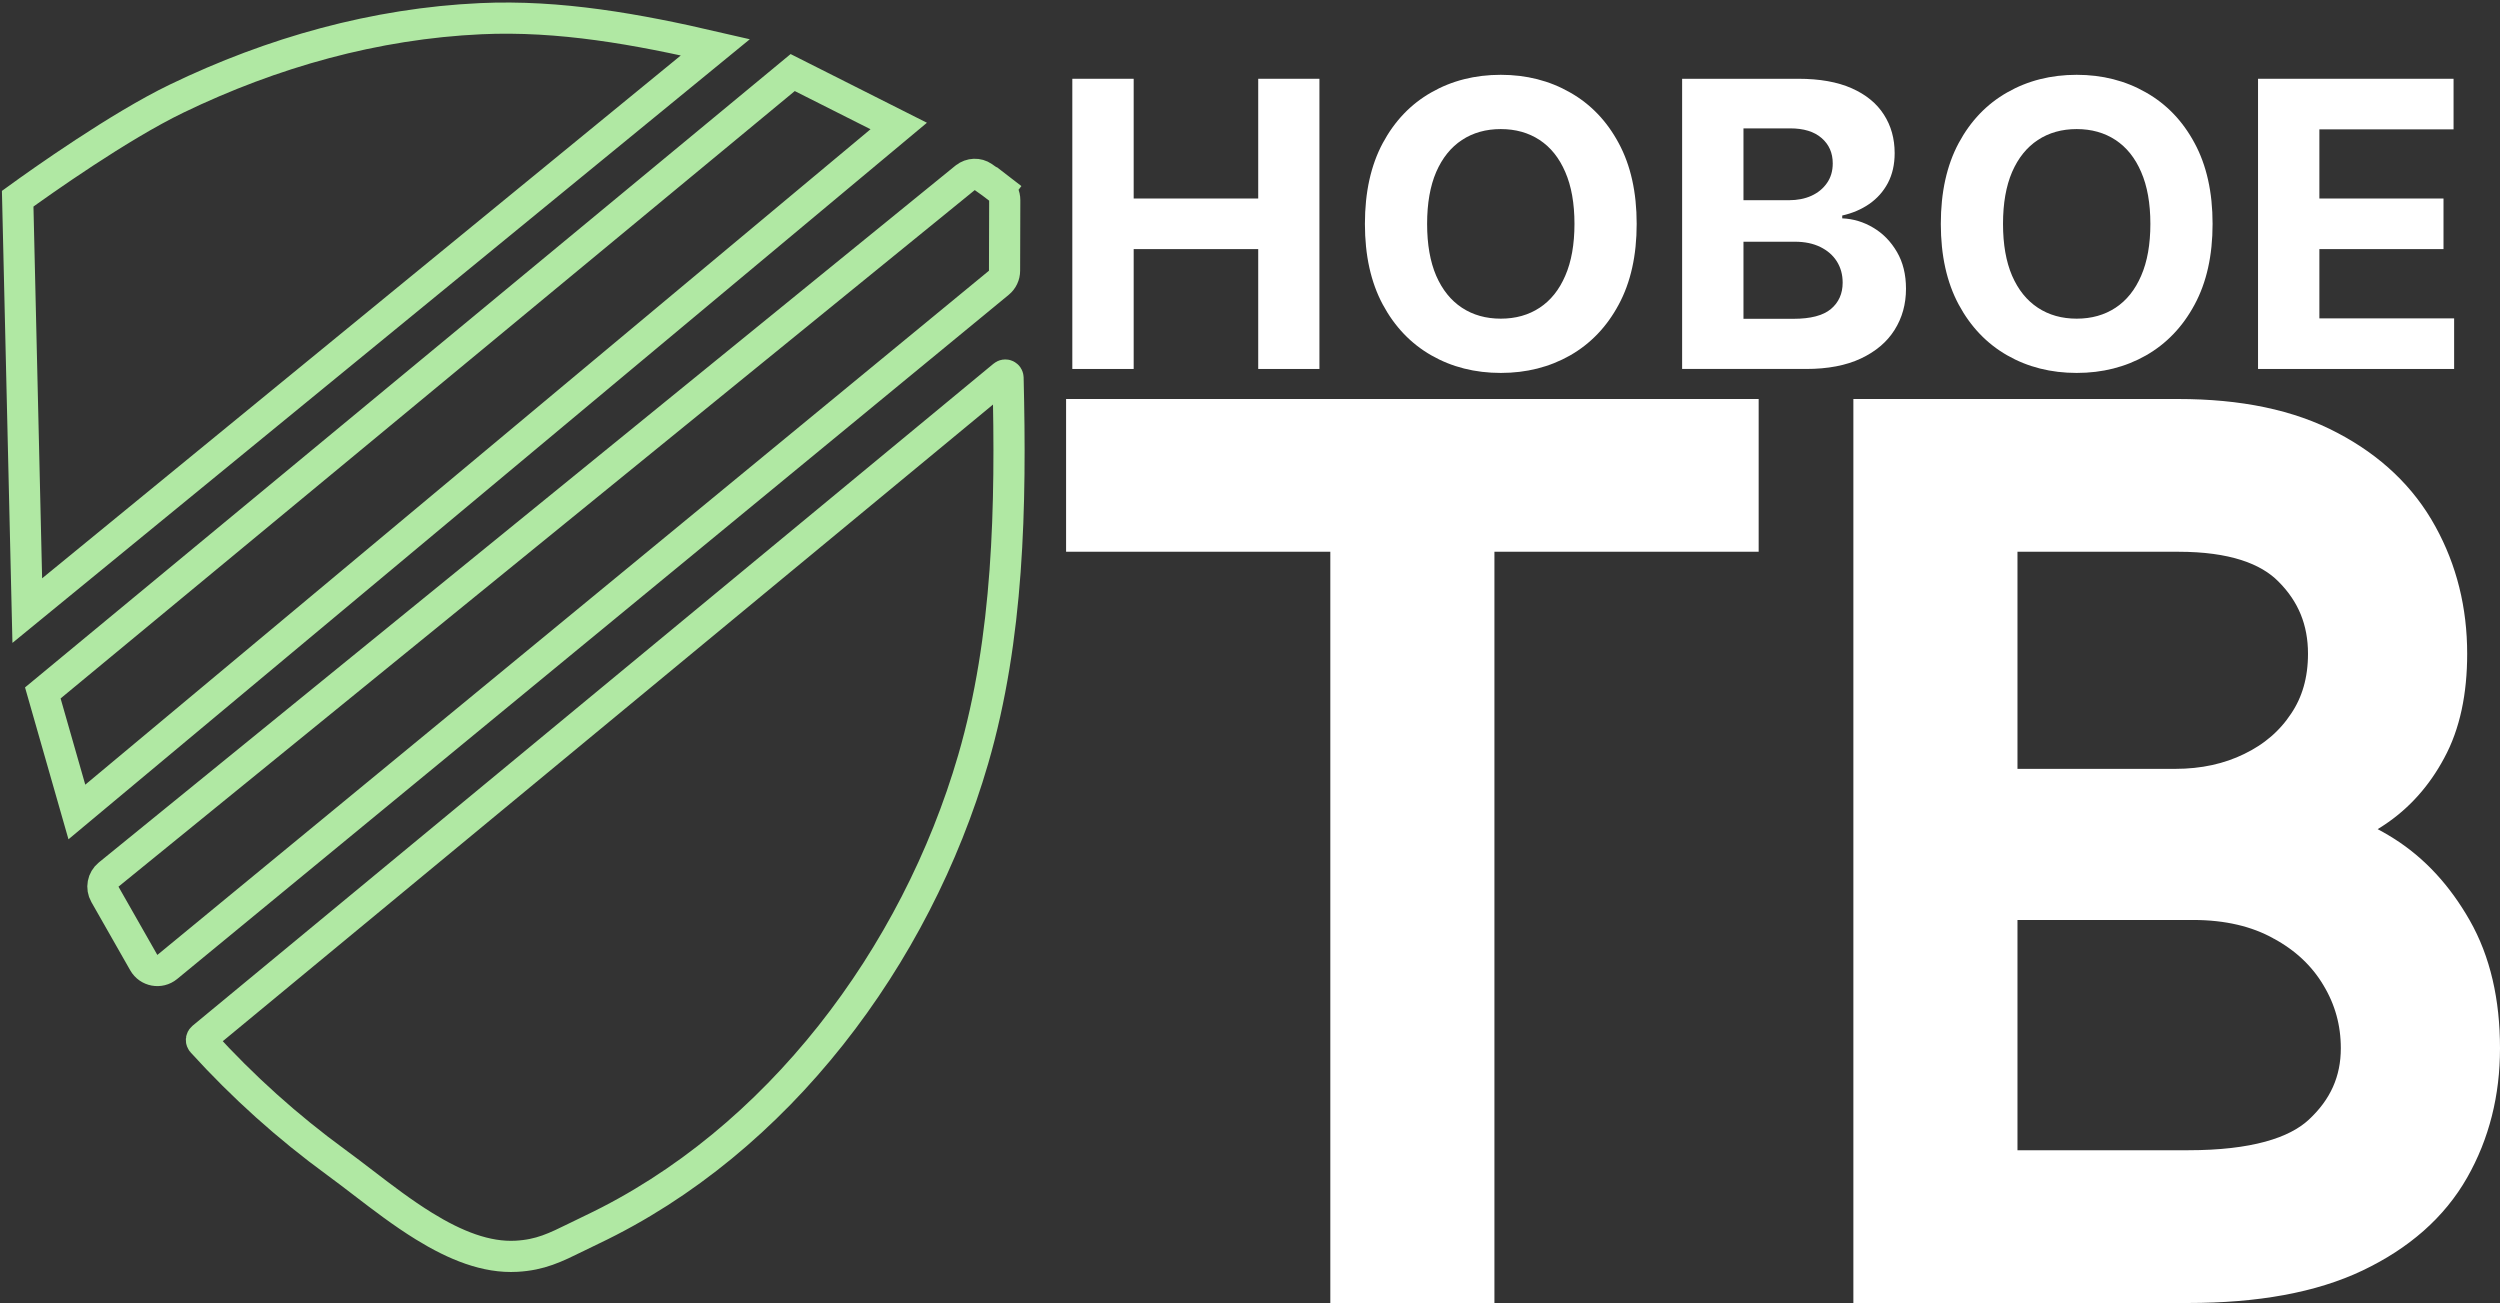 <svg width="401" height="209" viewBox="0 0 401 209" fill="none" xmlns="http://www.w3.org/2000/svg">
<rect x="0" y="0" width="401" height="209" fill="#333333" stroke="none"/>
<path d="M12.33 130.242L6.867 111.145L127.148 11.639L144.156 20.21L12.33 130.242ZM2.837 31.873C6.563 29.173 19.096 20.273 28.35 15.807C43.691 8.403 60.17 3.775 77.115 2.997C89.748 2.418 102.222 4.674 114.751 7.582L4.375 97.942L2.837 31.873ZM160.327 30.3L161.853 28.32L160.327 30.3C160.835 30.692 161.163 31.346 161.161 32.105L161.129 43.43C161.127 44.175 160.792 44.88 160.217 45.353L26.826 155.101C25.629 156.086 23.833 155.755 23.065 154.408L16.831 143.458C16.227 142.396 16.479 141.053 17.426 140.282L154.826 28.508C154.829 28.506 154.832 28.504 154.835 28.501C155.697 27.822 156.857 27.796 157.687 28.374C158.59 29.003 159.469 29.639 160.327 30.3ZM94.927 197.242C94.062 197.653 93.274 198.041 92.538 198.404C89.017 200.138 86.687 201.286 82.858 201.504C77.999 201.78 73.032 199.771 68.025 196.684C64.568 194.553 61.346 192.081 58.235 189.696C56.795 188.592 55.378 187.506 53.974 186.481C46.075 180.714 39.003 174.35 32.419 167.119C32.255 166.939 32.257 166.638 32.481 166.453L160.941 60.272C161.274 59.996 161.682 60.237 161.69 60.589C162.192 81.203 161.794 102.224 156.099 121.802C146.911 153.394 124.782 183.06 94.927 197.242Z" stroke="#B0E8A3" stroke-width="5"/>
<path d="M173.5 83.502V86.002H176H215.884V204V206.5H218.384H234.706H237.206V204V86.002H277.09H279.59V83.502V69V66.5H277.09H176H173.5V69V83.502ZM299.781 204V206.5H302.281H350.983C361.82 206.5 370.848 204.89 377.925 201.51C384.926 198.166 390.2 193.56 393.567 187.635C396.871 181.82 398.5 175.302 398.5 168.141C398.5 160.697 397.031 154.225 393.959 148.84C390.979 143.616 387.222 139.514 382.66 136.628C380.364 135.176 378.044 134.042 375.702 133.243C377.536 132.397 379.301 131.408 380.994 130.278C384.696 127.837 387.644 124.529 389.842 120.417C392.158 116.166 393.235 110.934 393.235 104.859C393.235 97.876 391.651 91.459 388.45 85.66C385.206 79.736 380.286 75.079 373.806 71.669C367.24 68.169 359.06 66.5 349.404 66.5H302.281H299.781V69V204ZM374.831 156.762L374.837 156.773C376.926 160.246 377.968 164.018 377.968 168.141C377.968 173.347 376.021 177.743 371.993 181.465C368.221 184.947 361.448 186.998 350.983 186.998H321.103V145.064H351.773C357.313 145.064 361.97 146.181 365.834 148.313L365.842 148.318L365.851 148.322C369.785 150.453 372.753 153.268 374.831 156.762ZM361.082 123.176L361.072 123.181C357.504 124.928 353.455 125.826 348.877 125.826H321.103V86.002H349.404C358.031 86.002 363.78 88.021 367.238 91.521L367.247 91.531C370.895 95.184 372.703 99.577 372.703 104.859C372.703 109.169 371.634 112.8 369.576 115.855L369.57 115.864L369.564 115.873C367.499 118.994 364.693 121.427 361.082 123.176Z" fill="white" stroke="white" stroke-width="5"/>
<path d="M172 59.182V12.636H181.841V31.841H201.818V12.636H211.636V59.182H201.818V39.955H181.841V59.182H172Z" fill="white"/>
<path d="M262.523 35.909C262.523 40.985 261.561 45.303 259.636 48.864C257.727 52.424 255.121 55.144 251.818 57.023C248.53 58.886 244.833 59.818 240.727 59.818C236.591 59.818 232.879 58.879 229.591 57C226.303 55.121 223.705 52.401 221.795 48.841C219.886 45.28 218.932 40.97 218.932 35.909C218.932 30.833 219.886 26.515 221.795 22.954C223.705 19.394 226.303 16.682 229.591 14.818C232.879 12.939 236.591 12 240.727 12C244.833 12 248.53 12.939 251.818 14.818C255.121 16.682 257.727 19.394 259.636 22.954C261.561 26.515 262.523 30.833 262.523 35.909ZM252.545 35.909C252.545 32.621 252.053 29.849 251.068 27.591C250.098 25.333 248.727 23.621 246.955 22.454C245.182 21.288 243.106 20.704 240.727 20.704C238.348 20.704 236.273 21.288 234.5 22.454C232.727 23.621 231.348 25.333 230.364 27.591C229.394 29.849 228.909 32.621 228.909 35.909C228.909 39.197 229.394 41.97 230.364 44.227C231.348 46.485 232.727 48.197 234.5 49.364C236.273 50.53 238.348 51.114 240.727 51.114C243.106 51.114 245.182 50.53 246.955 49.364C248.727 48.197 250.098 46.485 251.068 44.227C252.053 41.97 252.545 39.197 252.545 35.909Z" fill="white"/>
<path d="M269.812 59.182V12.636H288.449C291.873 12.636 294.729 13.144 297.017 14.159C299.305 15.174 301.025 16.583 302.176 18.386C303.328 20.174 303.903 22.235 303.903 24.568C303.903 26.386 303.54 27.985 302.812 29.364C302.085 30.727 301.085 31.849 299.812 32.727C298.555 33.591 297.116 34.205 295.494 34.568V35.023C297.267 35.099 298.926 35.599 300.472 36.523C302.032 37.447 303.297 38.742 304.267 40.409C305.237 42.061 305.722 44.03 305.722 46.318C305.722 48.788 305.108 50.992 303.881 52.932C302.669 54.856 300.873 56.379 298.494 57.5C296.116 58.621 293.184 59.182 289.699 59.182H269.812ZM279.653 51.136H287.676C290.419 51.136 292.419 50.614 293.676 49.568C294.934 48.508 295.562 47.099 295.562 45.341C295.562 44.053 295.252 42.917 294.631 41.932C294.009 40.947 293.123 40.174 291.972 39.614C290.835 39.053 289.479 38.773 287.903 38.773H279.653V51.136ZM279.653 32.114H286.949C288.297 32.114 289.494 31.879 290.54 31.409C291.6 30.924 292.434 30.242 293.04 29.364C293.661 28.485 293.972 27.432 293.972 26.204C293.972 24.523 293.373 23.167 292.176 22.136C290.994 21.106 289.313 20.591 287.131 20.591H279.653V32.114Z" fill="white"/>
<path d="M354.898 35.909C354.898 40.985 353.936 45.303 352.011 48.864C350.102 52.424 347.496 55.144 344.193 57.023C340.905 58.886 337.208 59.818 333.102 59.818C328.966 59.818 325.254 58.879 321.966 57C318.678 55.121 316.08 52.401 314.17 48.841C312.261 45.28 311.307 40.97 311.307 35.909C311.307 30.833 312.261 26.515 314.17 22.954C316.08 19.394 318.678 16.682 321.966 14.818C325.254 12.939 328.966 12 333.102 12C337.208 12 340.905 12.939 344.193 14.818C347.496 16.682 350.102 19.394 352.011 22.954C353.936 26.515 354.898 30.833 354.898 35.909ZM344.92 35.909C344.92 32.621 344.428 29.849 343.443 27.591C342.473 25.333 341.102 23.621 339.33 22.454C337.557 21.288 335.481 20.704 333.102 20.704C330.723 20.704 328.648 21.288 326.875 22.454C325.102 23.621 323.723 25.333 322.739 27.591C321.769 29.849 321.284 32.621 321.284 35.909C321.284 39.197 321.769 41.97 322.739 44.227C323.723 46.485 325.102 48.197 326.875 49.364C328.648 50.53 330.723 51.114 333.102 51.114C335.481 51.114 337.557 50.53 339.33 49.364C341.102 48.197 342.473 46.485 343.443 44.227C344.428 41.97 344.92 39.197 344.92 35.909Z" fill="white"/>
<path d="M362.188 59.182V12.636H393.551V20.75H372.028V31.841H391.938V39.955H372.028V51.068H393.642V59.182H362.188Z" fill="white"/>
</svg>
